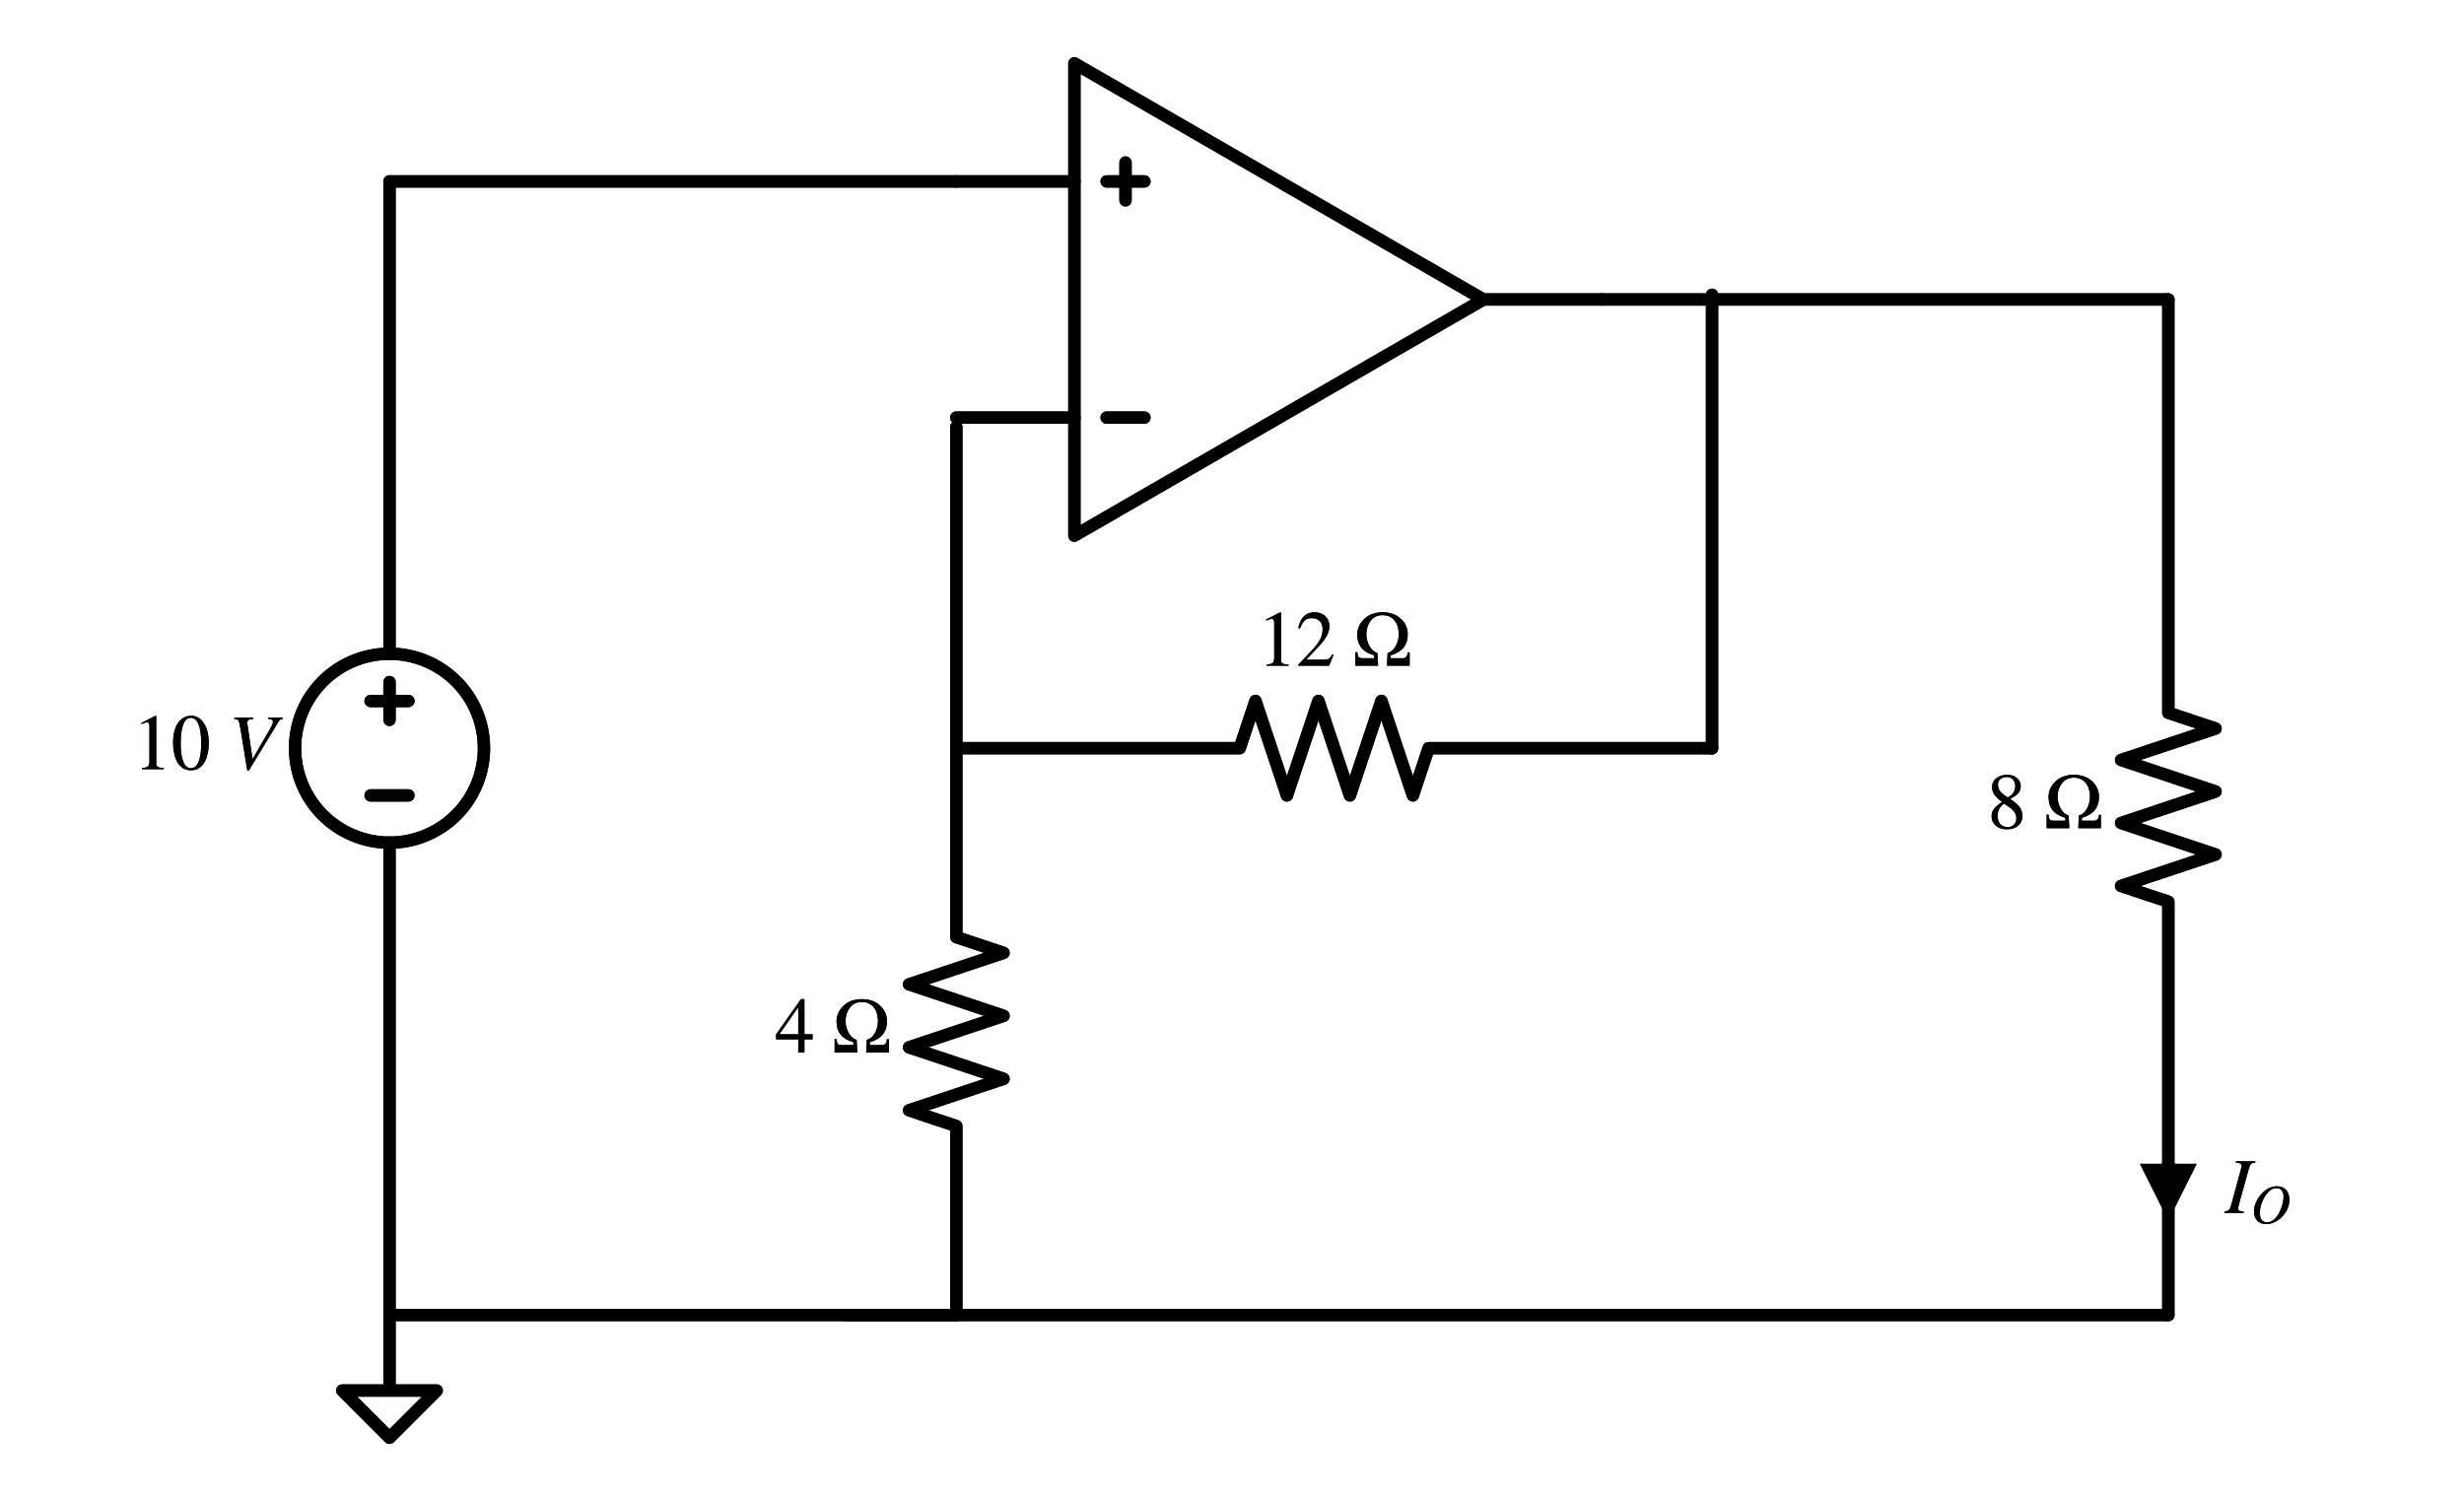 <?xml version="1.0" encoding="utf-8" standalone="no"?>
<!DOCTYPE svg PUBLIC "-//W3C//DTD SVG 1.1//EN"
  "http://www.w3.org/Graphics/SVG/1.1/DTD/svg11.dtd">
<svg xmlns:xlink="http://www.w3.org/1999/xlink" width="399.075pt" height="243.135pt" viewBox="0 0 399.075 243.135" xmlns="http://www.w3.org/2000/svg" version="1.1">
 <defs>
  <style type="text/css">*{stroke-linejoin: round; stroke-linecap: butt}</style>
 </defs>
 <g id="figure_1">
  <g id="patch_1">
   <path d="M 0 243.135 
L 399.075 243.135 
L 399.075 0 
L 0 0 
L 0 243.135 
z
" style="fill: none"/>
  </g>
  <g id="axes_1">
   <g id="patch_2">
    <path d="M 63.086 136.485 
C 67.143 136.485 71.035 134.873 73.905 132.004 
C 76.774 129.135 78.386 125.243 78.386 121.185 
C 78.386 117.127 76.774 113.235 73.905 110.366 
C 71.035 107.497 67.143 105.885 63.086 105.885 
C 59.028 105.885 55.136 107.497 52.267 110.366 
C 49.398 113.235 47.786 117.127 47.786 121.185 
C 47.786 125.243 49.398 129.135 52.267 132.004 
C 55.136 134.873 59.028 136.485 63.086 136.485 
L 63.086 136.485 
z
" clip-path="url(#pd2182d9bfd)" style="fill: none; stroke: #000000; stroke-width: 2; stroke-linejoin: miter"/>
   </g>
   <g id="patch_3">
    <path d="M 63.086 136.485 
C 67.143 136.485 71.035 134.873 73.905 132.004 
C 76.774 129.135 78.386 125.243 78.386 121.185 
C 78.386 117.127 76.774 113.235 73.905 110.366 
C 71.035 107.497 67.143 105.885 63.086 105.885 
C 59.028 105.885 55.136 107.497 52.267 110.366 
C 49.398 113.235 47.786 117.127 47.786 121.185 
C 47.786 125.243 49.398 129.135 52.267 132.004 
C 55.136 134.873 59.028 136.485 63.086 136.485 
L 63.086 136.485 
z
" clip-path="url(#pd2182d9bfd)" style="fill: none; stroke: #000000; stroke-width: 2; stroke-linejoin: miter"/>
   </g>
   <g id="line2d_1">
    <path d="M 174.011 48.51 
L 174.011 86.76 
L 240.262 48.51 
L 174.011 10.26 
L 174.011 48.51 
M 240.262 48.51 
" clip-path="url(#pd2182d9bfd)" style="fill: none; stroke: #000000; stroke-width: 2; stroke-linecap: round"/>
   </g>
   <g id="line2d_2">
    <path d="M 179.232 67.635 
L 185.352 67.635 
" clip-path="url(#pd2182d9bfd)" style="fill: none; stroke: #000000; stroke-width: 2; stroke-linecap: round"/>
   </g>
   <g id="line2d_3">
    <path d="M 179.232 29.385 
L 185.352 29.385 
" clip-path="url(#pd2182d9bfd)" style="fill: none; stroke: #000000; stroke-width: 2; stroke-linecap: round"/>
   </g>
   <g id="line2d_4">
    <path d="M 182.292 26.325 
L 182.292 32.445 
" clip-path="url(#pd2182d9bfd)" style="fill: none; stroke: #000000; stroke-width: 2; stroke-linecap: round"/>
   </g>
   <g id="line2d_5">
    <path d="M 154.886 67.635 
L 174.011 67.635 
" clip-path="url(#pd2182d9bfd)" style="fill: none; stroke: #000000; stroke-width: 2; stroke-linecap: round"/>
   </g>
   <g id="line2d_6">
    <path d="M 154.886 29.385 
L 174.011 29.385 
" clip-path="url(#pd2182d9bfd)" style="fill: none; stroke: #000000; stroke-width: 2; stroke-linecap: round"/>
   </g>
   <g id="line2d_7">
    <path d="M 240.262 48.51 
L 259.387 48.51 
" clip-path="url(#pd2182d9bfd)" style="fill: none; stroke: #000000; stroke-width: 2; stroke-linecap: round"/>
   </g>
   <g id="line2d_8">
    <path d="M 154.886 29.385 
L 108.986 29.385 
L 63.086 29.385 
" clip-path="url(#pd2182d9bfd)" style="fill: none; stroke: #000000; stroke-width: 2; stroke-linecap: round"/>
   </g>
   <g id="line2d_9">
    <path d="M 63.086 29.385 
L 63.086 105.885 
L 63.086 105.885 
M 63.086 136.485 
L 63.086 136.485 
L 63.086 212.985 
" clip-path="url(#pd2182d9bfd)" style="fill: none; stroke: #000000; stroke-width: 2; stroke-linecap: round"/>
   </g>
   <g id="line2d_10">
    <path d="M 66.146 128.835 
L 60.026 128.835 
" clip-path="url(#pd2182d9bfd)" style="fill: none; stroke: #000000; stroke-width: 2; stroke-linecap: round"/>
   </g>
   <g id="line2d_11">
    <path d="M 63.086 110.475 
L 63.086 116.595 
" clip-path="url(#pd2182d9bfd)" style="fill: none; stroke: #000000; stroke-width: 2; stroke-linecap: round"/>
   </g>
   <g id="line2d_12">
    <path d="M 66.146 113.535 
L 60.026 113.535 
" clip-path="url(#pd2182d9bfd)" style="fill: none; stroke: #000000; stroke-width: 2; stroke-linecap: round"/>
   </g>
   <g id="line2d_13">
    <path d="M 63.086 212.985 
L 63.086 225.225 
L 55.436 225.225 
L 63.086 232.875 
L 70.736 225.225 
L 63.086 225.225 
" clip-path="url(#pd2182d9bfd)" style="fill: none; stroke: #000000; stroke-width: 2; stroke-linecap: round"/>
   </g>
   <g id="line2d_14">
    <path d="M 63.086 212.985 
L 108.986 212.985 
L 154.886 212.985 
" clip-path="url(#pd2182d9bfd)" style="fill: none; stroke: #000000; stroke-width: 2; stroke-linecap: round"/>
   </g>
   <g id="line2d_15">
    <path d="M 154.886 212.985 
L 154.886 182.385 
L 147.236 179.835 
L 162.536 174.735 
L 147.236 169.635 
L 162.536 164.535 
L 147.236 159.435 
L 162.536 154.335 
L 154.886 151.785 
L 154.886 121.185 
" clip-path="url(#pd2182d9bfd)" style="fill: none; stroke: #000000; stroke-width: 2; stroke-linecap: round"/>
   </g>
   <g id="line2d_16">
    <path d="M 154.886 121.185 
L 154.886 95.175 
L 154.886 69.165 
" clip-path="url(#pd2182d9bfd)" style="fill: none; stroke: #000000; stroke-width: 2; stroke-linecap: round"/>
   </g>
   <g id="line2d_17">
    <path d="M 154.886 121.185 
L 200.786 121.185 
L 203.336 113.535 
L 208.436 128.835 
L 213.536 113.535 
L 218.636 128.835 
L 223.736 113.535 
L 228.836 128.835 
L 231.386 121.185 
L 277.286 121.185 
" clip-path="url(#pd2182d9bfd)" style="fill: none; stroke: #000000; stroke-width: 2; stroke-linecap: round"/>
   </g>
   <g id="line2d_18">
    <path d="M 277.286 121.185 
L 277.286 84.465 
L 277.286 47.745 
" clip-path="url(#pd2182d9bfd)" style="fill: none; stroke: #000000; stroke-width: 2; stroke-linecap: round"/>
   </g>
   <g id="line2d_19">
    <path d="M 259.387 48.51 
L 305.287 48.51 
L 351.187 48.51 
" clip-path="url(#pd2182d9bfd)" style="fill: none; stroke: #000000; stroke-width: 2; stroke-linecap: round"/>
   </g>
   <g id="line2d_20">
    <path d="M 351.187 48.51 
L 351.187 115.448 
L 358.837 117.998 
L 343.537 123.097 
L 358.837 128.197 
L 343.537 133.298 
L 358.837 138.398 
L 343.537 143.498 
L 351.187 146.048 
L 351.187 212.985 
" clip-path="url(#pd2182d9bfd)" style="fill: none; stroke: #000000; stroke-width: 2; stroke-linecap: round"/>
   </g>
   <g id="line2d_21">
    <path d="M 351.187 212.985 
L 244.087 212.985 
L 136.987 212.985 
" clip-path="url(#pd2182d9bfd)" style="fill: none; stroke: #000000; stroke-width: 2; stroke-linecap: round"/>
   </g>
   <g id="line2d_22">
    <path d="M 174.011 48.51 
L 174.011 86.76 
L 240.262 48.51 
L 174.011 10.26 
L 174.011 48.51 
M 240.262 48.51 
" clip-path="url(#pd2182d9bfd)" style="fill: none; stroke: #000000; stroke-width: 2; stroke-linecap: round"/>
   </g>
   <g id="line2d_23">
    <path d="M 179.232 67.635 
L 185.352 67.635 
" clip-path="url(#pd2182d9bfd)" style="fill: none; stroke: #000000; stroke-width: 2; stroke-linecap: round"/>
   </g>
   <g id="line2d_24">
    <path d="M 179.232 29.385 
L 185.352 29.385 
" clip-path="url(#pd2182d9bfd)" style="fill: none; stroke: #000000; stroke-width: 2; stroke-linecap: round"/>
   </g>
   <g id="line2d_25">
    <path d="M 182.292 26.325 
L 182.292 32.445 
" clip-path="url(#pd2182d9bfd)" style="fill: none; stroke: #000000; stroke-width: 2; stroke-linecap: round"/>
   </g>
   <g id="line2d_26">
    <path d="M 154.886 67.635 
L 174.011 67.635 
" clip-path="url(#pd2182d9bfd)" style="fill: none; stroke: #000000; stroke-width: 2; stroke-linecap: round"/>
   </g>
   <g id="line2d_27">
    <path d="M 154.886 29.385 
L 174.011 29.385 
" clip-path="url(#pd2182d9bfd)" style="fill: none; stroke: #000000; stroke-width: 2; stroke-linecap: round"/>
   </g>
   <g id="line2d_28">
    <path d="M 240.262 48.51 
L 259.387 48.51 
" clip-path="url(#pd2182d9bfd)" style="fill: none; stroke: #000000; stroke-width: 2; stroke-linecap: round"/>
   </g>
   <g id="line2d_29">
    <path d="M 154.886 29.385 
L 108.986 29.385 
L 63.086 29.385 
" clip-path="url(#pd2182d9bfd)" style="fill: none; stroke: #000000; stroke-width: 2; stroke-linecap: round"/>
   </g>
   <g id="line2d_30">
    <path d="M 63.086 29.385 
L 63.086 105.885 
L 63.086 105.885 
M 63.086 136.485 
L 63.086 136.485 
L 63.086 212.985 
" clip-path="url(#pd2182d9bfd)" style="fill: none; stroke: #000000; stroke-width: 2; stroke-linecap: round"/>
   </g>
   <g id="line2d_31">
    <path d="M 66.146 128.835 
L 60.026 128.835 
" clip-path="url(#pd2182d9bfd)" style="fill: none; stroke: #000000; stroke-width: 2; stroke-linecap: round"/>
   </g>
   <g id="line2d_32">
    <path d="M 63.086 110.475 
L 63.086 116.595 
" clip-path="url(#pd2182d9bfd)" style="fill: none; stroke: #000000; stroke-width: 2; stroke-linecap: round"/>
   </g>
   <g id="line2d_33">
    <path d="M 66.146 113.535 
L 60.026 113.535 
" clip-path="url(#pd2182d9bfd)" style="fill: none; stroke: #000000; stroke-width: 2; stroke-linecap: round"/>
   </g>
   <g id="line2d_34">
    <path d="M 63.086 212.985 
L 63.086 225.225 
L 55.436 225.225 
L 63.086 232.875 
L 70.736 225.225 
L 63.086 225.225 
" clip-path="url(#pd2182d9bfd)" style="fill: none; stroke: #000000; stroke-width: 2; stroke-linecap: round"/>
   </g>
   <g id="line2d_35">
    <path d="M 63.086 212.985 
L 108.986 212.985 
L 154.886 212.985 
" clip-path="url(#pd2182d9bfd)" style="fill: none; stroke: #000000; stroke-width: 2; stroke-linecap: round"/>
   </g>
   <g id="line2d_36">
    <path d="M 154.886 212.985 
L 154.886 182.385 
L 147.236 179.835 
L 162.536 174.735 
L 147.236 169.635 
L 162.536 164.535 
L 147.236 159.435 
L 162.536 154.335 
L 154.886 151.785 
L 154.886 121.185 
" clip-path="url(#pd2182d9bfd)" style="fill: none; stroke: #000000; stroke-width: 2; stroke-linecap: round"/>
   </g>
   <g id="line2d_37">
    <path d="M 154.886 121.185 
L 154.886 95.175 
L 154.886 69.165 
" clip-path="url(#pd2182d9bfd)" style="fill: none; stroke: #000000; stroke-width: 2; stroke-linecap: round"/>
   </g>
   <g id="line2d_38">
    <path d="M 154.886 121.185 
L 200.786 121.185 
L 203.336 113.535 
L 208.436 128.835 
L 213.536 113.535 
L 218.636 128.835 
L 223.736 113.535 
L 228.836 128.835 
L 231.386 121.185 
L 277.286 121.185 
" clip-path="url(#pd2182d9bfd)" style="fill: none; stroke: #000000; stroke-width: 2; stroke-linecap: round"/>
   </g>
   <g id="line2d_39">
    <path d="M 277.286 121.185 
L 277.286 84.465 
L 277.286 47.745 
" clip-path="url(#pd2182d9bfd)" style="fill: none; stroke: #000000; stroke-width: 2; stroke-linecap: round"/>
   </g>
   <g id="line2d_40">
    <path d="M 259.387 48.51 
L 305.287 48.51 
L 351.187 48.51 
" clip-path="url(#pd2182d9bfd)" style="fill: none; stroke: #000000; stroke-width: 2; stroke-linecap: round"/>
   </g>
   <g id="line2d_41">
    <path d="M 351.187 48.51 
L 351.187 115.448 
L 358.837 117.998 
L 343.537 123.097 
L 358.837 128.197 
L 343.537 133.298 
L 358.837 138.398 
L 343.537 143.498 
L 351.187 146.048 
L 351.187 212.985 
" clip-path="url(#pd2182d9bfd)" style="fill: none; stroke: #000000; stroke-width: 2; stroke-linecap: round"/>
   </g>
   <g id="line2d_42">
    <path d="M 351.187 212.985 
L 244.087 212.985 
L 136.987 212.985 
" clip-path="url(#pd2182d9bfd)" style="fill: none; stroke: #000000; stroke-width: 2; stroke-linecap: round"/>
   </g>
   <g id="text_1">
    <g clip-path="url(#pd2182d9bfd)">
     <!-- $10~V$ -->
     <g transform="translate(21.476 124.634)scale(0.125 -0.125)">
      <defs>
       <path id="STIXGeneral-Regular-31" d="M 2522 0 
L 755 0 
L 755 96 
Q 1107 115 1235 227 
Q 1363 339 1363 608 
L 1363 3482 
Q 1363 3795 1171 3795 
Q 1082 3795 883 3718 
L 710 3654 
L 710 3744 
L 1856 4326 
L 1914 4307 
L 1914 486 
Q 1914 275 2042 185 
Q 2170 96 2522 96 
L 2522 0 
z
" transform="scale(0.016)"/>
       <path id="STIXGeneral-Regular-30" d="M 3046 2112 
Q 3046 1683 2963 1302 
Q 2880 922 2717 602 
Q 2554 282 2266 96 
Q 1978 -90 1600 -90 
Q 1210 -90 915 108 
Q 621 307 461 640 
Q 301 973 227 1350 
Q 154 1728 154 2150 
Q 154 2746 301 3222 
Q 448 3699 790 4012 
Q 1133 4326 1626 4326 
Q 2253 4326 2649 3712 
Q 3046 3098 3046 2112 
z
M 2432 2080 
Q 2432 3091 2217 3625 
Q 2003 4160 1587 4160 
Q 1190 4160 979 3622 
Q 768 3085 768 2106 
Q 768 1120 979 598 
Q 1190 77 1600 77 
Q 2003 77 2217 598 
Q 2432 1120 2432 2080 
z
" transform="scale(0.016)"/>
       <path id="STIXGeneral-Italic-56" d="M 4403 4179 
L 4403 4077 
Q 4198 4070 4045 3821 
L 1658 -115 
L 1536 -115 
L 1011 3104 
Q 902 3776 828 3910 
Q 755 4045 486 4077 
L 486 4179 
L 2022 4179 
L 2022 4077 
Q 1722 4045 1629 3981 
Q 1536 3917 1536 3750 
Q 1536 3686 1542 3654 
L 1958 819 
L 3302 3123 
Q 3616 3661 3616 3859 
Q 3616 4032 3219 4077 
L 3219 4179 
L 4403 4179 
z
" transform="scale(0.016)"/>
      </defs>
      <use xlink:href="#STIXGeneral-Regular-31" transform="translate(0 0.406)"/>
      <use xlink:href="#STIXGeneral-Regular-30" transform="translate(50 0.406)"/>
      <use xlink:href="#STIXGeneral-Italic-56" transform="translate(124.066 0.406)"/>
     </g>
    </g>
   </g>
   <g id="text_2">
    <g clip-path="url(#pd2182d9bfd)">
     <!-- $4~\Omega$ -->
     <g transform="translate(125.551 170.534)scale(0.125 -0.125)">
      <defs>
       <path id="STIXGeneral-Regular-34" d="M 3027 1069 
L 2368 1069 
L 2368 0 
L 1869 0 
L 1869 1069 
L 77 1069 
L 77 1478 
L 2086 4326 
L 2368 4326 
L 2368 1478 
L 3027 1478 
L 3027 1069 
z
M 1869 1478 
L 1869 3674 
L 333 1478 
L 1869 1478 
z
" transform="scale(0.016)"/>
       <path id="STIXGeneral-Regular-3a9" d="M 4576 0 
L 2746 0 
L 2790 1030 
Q 3187 1126 3440 1574 
Q 3693 2022 3693 2554 
Q 3693 3251 3344 3673 
Q 2995 4096 2380 4096 
Q 1766 4096 1417 3635 
Q 1069 3174 1069 2554 
Q 1069 2054 1315 1600 
Q 1562 1146 1965 1030 
L 2022 0 
L 186 0 
L 186 1094 
L 346 1094 
Q 352 806 438 707 
Q 525 608 742 608 
L 1709 608 
L 1696 845 
Q 1018 1037 678 1446 
Q 339 1856 339 2541 
Q 339 3238 899 3782 
Q 1459 4326 2380 4326 
Q 3302 4326 3862 3804 
Q 4422 3283 4422 2541 
Q 4422 1235 3046 845 
L 3034 608 
L 4019 608 
Q 4397 608 4416 1082 
L 4576 1082 
L 4576 0 
z
" transform="scale(0.016)"/>
      </defs>
      <use xlink:href="#STIXGeneral-Regular-34" transform="translate(0 0.406)"/>
      <use xlink:href="#STIXGeneral-Regular-3a9" transform="translate(74.066 0.406)"/>
     </g>
    </g>
   </g>
   <g id="text_3">
    <g clip-path="url(#pd2182d9bfd)">
     <!-- $12~\Omega$ -->
     <g transform="translate(203.648 107.875)scale(0.125 -0.125)">
      <defs>
       <path id="STIXGeneral-Regular-32" d="M 3034 877 
L 2688 0 
L 186 0 
L 186 77 
L 1325 1286 
Q 1773 1754 1965 2144 
Q 2157 2534 2157 2950 
Q 2157 3379 1920 3616 
Q 1683 3853 1267 3853 
Q 922 3853 720 3673 
Q 518 3494 326 3021 
L 192 3053 
Q 301 3648 630 3987 
Q 960 4326 1523 4326 
Q 2054 4326 2380 4006 
Q 2707 3686 2707 3200 
Q 2707 2477 1888 1613 
L 832 486 
L 2330 486 
Q 2541 486 2665 569 
Q 2790 653 2944 915 
L 3034 877 
z
" transform="scale(0.016)"/>
      </defs>
      <use xlink:href="#STIXGeneral-Regular-31" transform="translate(0 0.406)"/>
      <use xlink:href="#STIXGeneral-Regular-32" transform="translate(50 0.406)"/>
      <use xlink:href="#STIXGeneral-Regular-3a9" transform="translate(124.066 0.406)"/>
     </g>
    </g>
   </g>
   <g id="text_4">
    <g clip-path="url(#pd2182d9bfd)">
     <!-- $8~\Omega$ -->
     <g transform="translate(321.852 134.197)scale(0.125 -0.125)">
      <defs>
       <path id="STIXGeneral-Regular-38" d="M 2848 992 
Q 2848 499 2505 204 
Q 2163 -90 1587 -90 
Q 1050 -90 704 204 
Q 358 499 358 954 
Q 358 1293 524 1533 
Q 691 1773 1190 2125 
Q 710 2522 553 2765 
Q 397 3008 397 3328 
Q 397 3782 745 4054 
Q 1094 4326 1638 4326 
Q 2106 4326 2410 4060 
Q 2714 3795 2714 3411 
Q 2714 3059 2531 2848 
Q 2349 2637 1856 2374 
Q 2432 1990 2640 1689 
Q 2848 1389 2848 992 
z
M 2272 3411 
Q 2272 3744 2086 3945 
Q 1901 4147 1574 4147 
Q 1248 4147 1059 3977 
Q 870 3808 870 3513 
Q 870 3219 1059 2979 
Q 1248 2739 1670 2490 
Q 1997 2682 2134 2896 
Q 2272 3110 2272 3411 
z
M 1734 1741 
L 1357 1997 
Q 1075 1766 960 1545 
Q 845 1325 845 1011 
Q 845 576 1065 333 
Q 1286 90 1658 90 
Q 1971 90 2166 285 
Q 2362 480 2362 794 
Q 2362 1082 2214 1299 
Q 2067 1517 1734 1741 
z
" transform="scale(0.016)"/>
      </defs>
      <use xlink:href="#STIXGeneral-Regular-38" transform="translate(0 0.406)"/>
      <use xlink:href="#STIXGeneral-Regular-3a9" transform="translate(74.066 0.406)"/>
     </g>
    </g>
   </g>
   <g id="text_5">
    <g clip-path="url(#pd2182d9bfd)">
     <!-- $10~V$ -->
     <g transform="translate(21.476 124.634)scale(0.125 -0.125)">
      <use xlink:href="#STIXGeneral-Regular-31" transform="translate(0 0.406)"/>
      <use xlink:href="#STIXGeneral-Regular-30" transform="translate(50 0.406)"/>
      <use xlink:href="#STIXGeneral-Italic-56" transform="translate(124.066 0.406)"/>
     </g>
    </g>
   </g>
   <g id="text_6">
    <g clip-path="url(#pd2182d9bfd)">
     <!-- $4~\Omega$ -->
     <g transform="translate(125.551 170.534)scale(0.125 -0.125)">
      <use xlink:href="#STIXGeneral-Regular-34" transform="translate(0 0.406)"/>
      <use xlink:href="#STIXGeneral-Regular-3a9" transform="translate(74.066 0.406)"/>
     </g>
    </g>
   </g>
   <g id="text_7">
    <g clip-path="url(#pd2182d9bfd)">
     <!-- $12~\Omega$ -->
     <g transform="translate(203.648 107.875)scale(0.125 -0.125)">
      <use xlink:href="#STIXGeneral-Regular-31" transform="translate(0 0.406)"/>
      <use xlink:href="#STIXGeneral-Regular-32" transform="translate(50 0.406)"/>
      <use xlink:href="#STIXGeneral-Regular-3a9" transform="translate(124.066 0.406)"/>
     </g>
    </g>
   </g>
   <g id="text_8">
    <g clip-path="url(#pd2182d9bfd)">
     <!-- $8~\Omega$ -->
     <g transform="translate(321.852 134.197)scale(0.125 -0.125)">
      <use xlink:href="#STIXGeneral-Regular-38" transform="translate(0 0.406)"/>
      <use xlink:href="#STIXGeneral-Regular-3a9" transform="translate(74.066 0.406)"/>
     </g>
    </g>
   </g>
   <g id="line2d_43">
    <path d="M 351.187 188.505 
L 351.187 188.505 
" clip-path="url(#pd2182d9bfd)" style="fill: none; stroke: #000000; stroke-width: 2; stroke-linecap: round"/>
   </g>
   <g id="patch_4">
    <path d="M 355.777 188.505 
L 351.187 197.685 
L 346.597 188.505 
z
" clip-path="url(#pd2182d9bfd)"/>
   </g>
   <g id="text_9">
    <g clip-path="url(#pd2182d9bfd)">
     <!-- $I_O$ -->
     <g transform="translate(360.367 196.544)scale(0.125 -0.125)">
      <defs>
       <path id="STIXGeneral-Italic-49" d="M 2458 4179 
L 2458 4077 
Q 2189 4045 2102 3961 
Q 2016 3878 1933 3584 
L 1165 838 
Q 1069 499 1069 352 
Q 1069 224 1149 179 
Q 1229 134 1510 102 
L 1510 0 
L -51 0 
L -51 102 
Q 218 154 317 237 
Q 416 320 486 582 
L 1254 3405 
Q 1338 3699 1338 3802 
Q 1338 3930 1235 3997 
Q 1133 4064 877 4077 
L 877 4179 
L 2458 4179 
z
" transform="scale(0.016)"/>
       <path id="STIXGeneral-Italic-4f" d="M 4474 2675 
Q 4474 1990 4106 1363 
Q 3738 736 3149 339 
Q 2477 -115 1779 -115 
Q 1146 -115 765 281 
Q 384 678 384 1382 
Q 384 1965 697 2582 
Q 1011 3200 1517 3642 
Q 2234 4262 3034 4262 
Q 3718 4269 4096 3840 
Q 4474 3411 4474 2675 
z
M 3802 3078 
Q 3802 3533 3581 3792 
Q 3360 4051 2976 4051 
Q 2342 4051 1786 3302 
Q 1446 2842 1251 2259 
Q 1056 1677 1056 1178 
Q 1056 653 1270 374 
Q 1485 96 1888 96 
Q 2477 96 2976 704 
Q 3354 1178 3578 1862 
Q 3802 2547 3802 3078 
z
" transform="scale(0.016)"/>
      </defs>
      <use xlink:href="#STIXGeneral-Italic-49" transform="translate(0 0.703)"/>
      <use xlink:href="#STIXGeneral-Italic-4f" transform="translate(33.3 -12.525)scale(0.7)"/>
     </g>
    </g>
   </g>
   <g id="line2d_44">
    <path d="M 351.187 188.505 
L 351.187 188.505 
" clip-path="url(#pd2182d9bfd)" style="fill: none; stroke: #000000; stroke-width: 2; stroke-linecap: round"/>
   </g>
   <g id="patch_5">
    <path d="M 355.777 188.505 
L 351.187 197.685 
L 346.597 188.505 
z
" clip-path="url(#pd2182d9bfd)"/>
   </g>
   <g id="text_10">
    <g clip-path="url(#pd2182d9bfd)">
     <!-- $I_O$ -->
     <g transform="translate(360.367 196.544)scale(0.125 -0.125)">
      <use xlink:href="#STIXGeneral-Italic-49" transform="translate(0 0.703)"/>
      <use xlink:href="#STIXGeneral-Italic-4f" transform="translate(33.3 -12.525)scale(0.7)"/>
     </g>
    </g>
   </g>
  </g>
 </g>
 <defs>
  <clipPath id="pd2182d9bfd">
   <rect x="7.2" y="7.2" width="384.675" height="228.735"/>
  </clipPath>
 </defs>
</svg>
